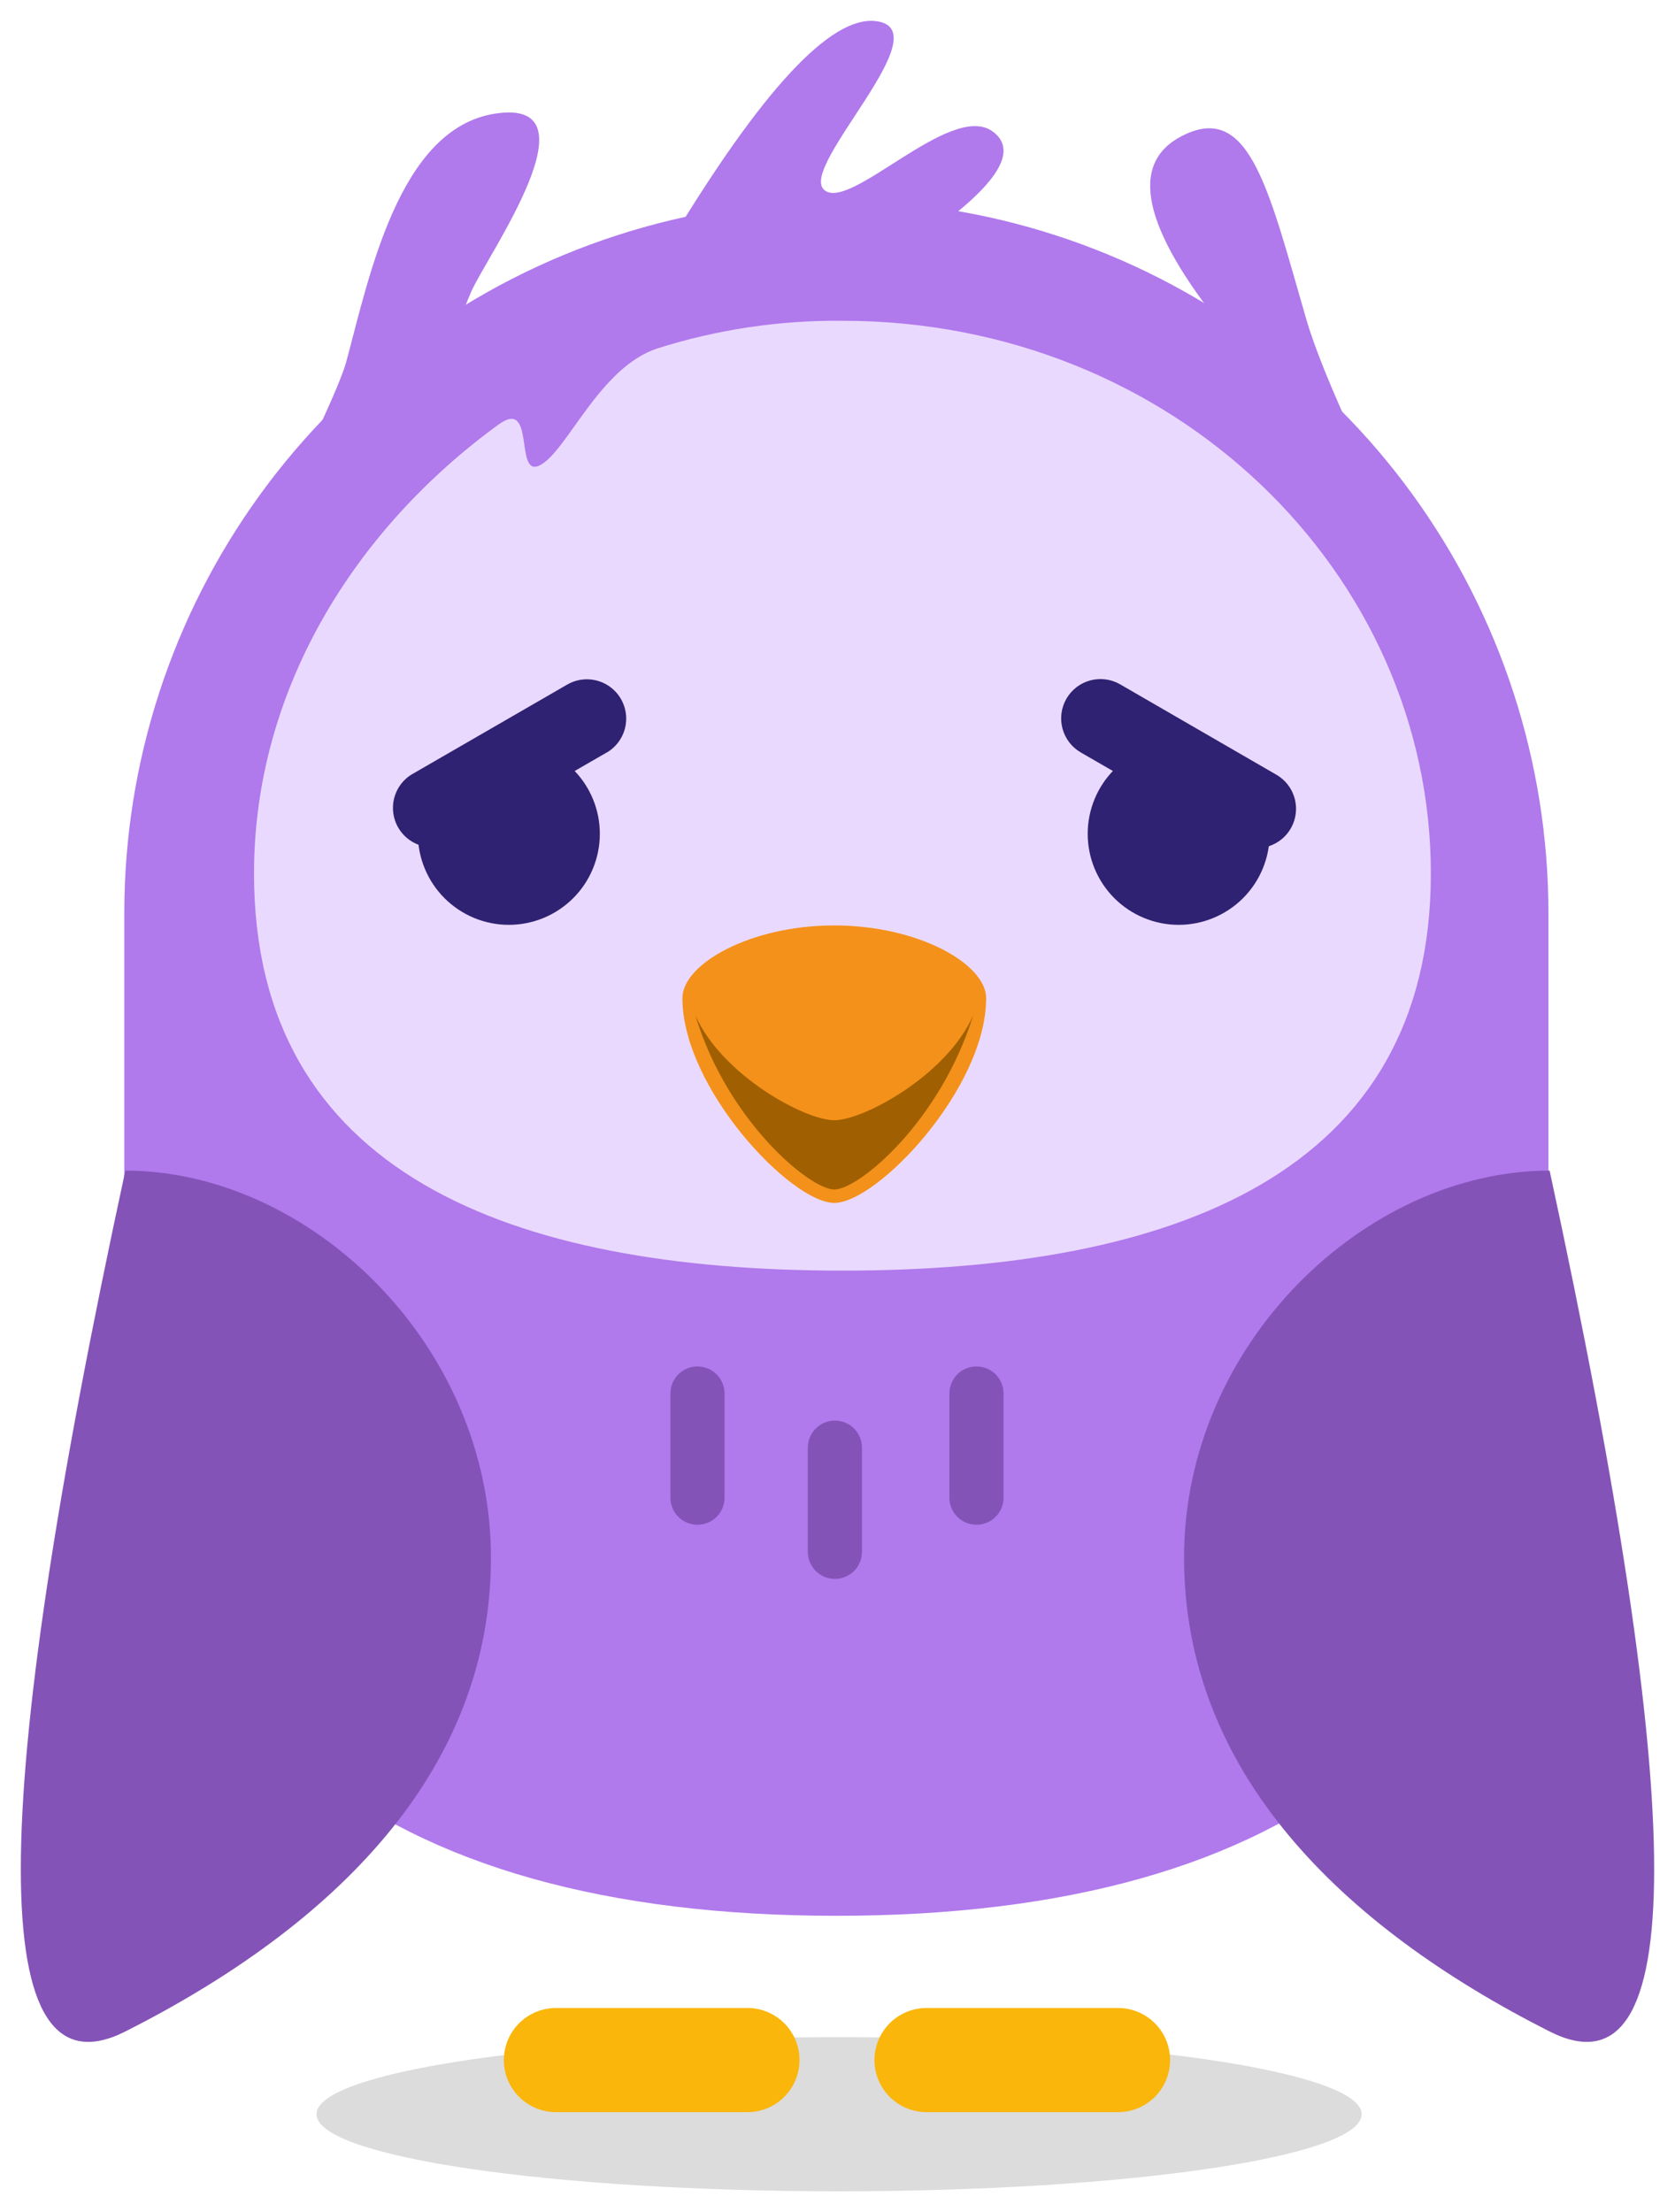 <svg xmlns="http://www.w3.org/2000/svg" xmlns:xlink="http://www.w3.org/1999/xlink" viewBox="0 0 402.25 531"><defs><clipPath id="clip-path" transform="translate(5 5)"><path d="M24.85,214.17a171,171,0,0,1,342,0v98.46c0,94.45-61.23,142.24-171,142.24s-171-47.79-171-142.24V214.17Z" style="fill:none;clip-rule:evenodd"/></clipPath><clipPath id="clip-path-2" transform="translate(5 5)"><path d="M25.1,482.64c50.21-25.37,87.8-62.44,87.8-113.75S69.22,276,25.1,276q-50.2,232,0,206.64Z" style="fill:none;clip-rule:evenodd"/></clipPath><clipPath id="clip-path-3" transform="translate(5 5)"><path d="M367.14,482.64c-50.2-25.37-87.79-62.44-87.79-113.75S323,276,367.14,276q50.21,232,0,206.64Z" style="fill:none;clip-rule:evenodd"/></clipPath><clipPath id="clip-path-4" transform="translate(5 5)"><path d="M197.31,300C117.68,300,56,276.63,56,204.68c0-43.82,23.94-82.47,58.73-107.78,9-6.52,3.72,12.81,9.84,9.83,6.58-3.21,14.25-23.49,28.31-28.1A142.48,142.48,0,0,1,197.31,72c79.63,0,141.31,60.72,141.31,132.68S276.94,300,197.31,300Z" style="fill:none;clip-rule:evenodd"/></clipPath><clipPath id="clip-path-5" transform="translate(5 5)"><path d="M139.05,195.16A21.85,21.85,0,1,0,117.2,217a21.85,21.85,0,0,0,21.85-21.86" style="fill:none;clip-rule:evenodd"/></clipPath><clipPath id="clip-path-6" transform="translate(5 5)"><path d="M299.91,195.16A21.85,21.85,0,1,0,278.06,217a21.85,21.85,0,0,0,21.85-21.86" style="fill:none;clip-rule:evenodd"/></clipPath><clipPath id="clip-path-7" transform="translate(5 5)"><path d="M140.72,175.62l-37.6,21.71A9.44,9.44,0,0,1,93.69,181l37.59-21.71a9.44,9.44,0,0,1,9.44,16.35" style="fill:none;clip-rule:evenodd"/></clipPath><clipPath id="clip-path-8" transform="translate(5 5)"><path d="M292.14,197.33l-37.59-21.71A9.44,9.44,0,0,1,264,159.27L301.58,181a9.44,9.44,0,0,1-9.44,16.35" style="fill:none;clip-rule:evenodd"/></clipPath><clipPath id="clip-path-9" transform="translate(5 5)"><path d="M231.82,234.6c0,21.61-26.11,49.15-36.47,49.15s-36.47-27.54-36.47-49.15c0-8.23,16.33-17.46,36.47-17.46s36.47,9.23,36.47,17.46" style="fill:none;clip-rule:evenodd"/></clipPath><clipPath id="clip-path-10" transform="translate(5 5)"><path d="M195.35,263.9c-7.09,0-27-10.83-33.36-25.17,7.58,25.19,27.46,41.8,33.36,41.8s25.42-16.25,33.36-41.8c-6.32,14.34-26.28,25.17-33.36,25.17" style="fill:none;clip-rule:evenodd"/></clipPath><clipPath id="clip-path-11" transform="translate(5 5)"><path d="M196.5,521c69.31,0,125.5-8.28,125.5-18.5S265.81,484,196.5,484,71,492.28,71,502.5,127.19,521,196.5,521Z" style="fill:none;clip-rule:evenodd"/></clipPath><clipPath id="clip-path-12" transform="translate(5 5)"><path d="M156,53Q189.08-1.73,205.26.06c16.2,1.8-18.42,34.78-12.4,40.46s30.36-21.24,40.47-14q10.09,7.24-18,26.47Z" style="fill:none;clip-rule:evenodd"/></clipPath><clipPath id="clip-path-13" transform="translate(5 5)"><path d="M128.5,477h46a12.5,12.5,0,0,1,0,25h-46a12.5,12.5,0,0,1,0-25Z" style="fill:none;clip-rule:evenodd"/></clipPath><clipPath id="clip-path-14" transform="translate(5 5)"><path d="M217.5,477h46a12.5,12.5,0,0,1,0,25h-46a12.5,12.5,0,0,1,0-25Z" style="fill:none;clip-rule:evenodd"/></clipPath><clipPath id="clip-path-15" transform="translate(5 5)"><path d="M162.5,323a6.5,6.5,0,0,1,6.5,6.5v25a6.5,6.5,0,0,1-13,0v-25a6.5,6.5,0,0,1,6.5-6.5Z" style="fill:none;clip-rule:evenodd"/></clipPath><clipPath id="clip-path-16" transform="translate(5 5)"><path d="M195.5,336a6.5,6.5,0,0,1,6.5,6.5v25a6.5,6.5,0,0,1-13,0v-25a6.5,6.5,0,0,1,6.5-6.5Z" style="fill:none;clip-rule:evenodd"/></clipPath><clipPath id="clip-path-17" transform="translate(5 5)"><path d="M229.5,323a6.5,6.5,0,0,1,6.5,6.5v25a6.5,6.5,0,0,1-13,0v-25a6.5,6.5,0,0,1,6.5-6.5Z" style="fill:none;clip-rule:evenodd"/></clipPath><clipPath id="clip-path-18" transform="translate(5 5)"><path d="M67,107.35q9.63-19.93,11.13-25.43c5.47-20.11,12.54-56,35.69-59.63,25.33-4-1.91,34.13-5.67,42.75q-1.75,4-4.64,12.17L67,107.35Z" style="fill:none;clip-rule:evenodd"/></clipPath><clipPath id="clip-path-19" transform="translate(5 5)"><path d="M287.14,71.7Q259.38,36.2,280,27.08c15.26-6.73,19.78,13.74,28.72,44.62Q311.66,81.81,321,102L287.14,71.7Z" style="fill:none;clip-rule:evenodd"/></clipPath></defs><title>sad</title><g id="Layer_2" data-name="Layer 2"><g id="Layer_1-2" data-name="Layer 1"><g style="clip-path:url(#clip-path)"><rect x="24.85" y="43.15" width="352.04" height="421.72" style="fill:#b079ec"/></g><g style="clip-path:url(#clip-path-2)"><rect y="276" width="122.9" height="219.14" style="fill:#8453b7"/></g><g style="clip-path:url(#clip-path-3)"><rect x="279.35" y="276" width="122.9" height="219.14" style="fill:#8453b7"/></g><g style="clip-path:url(#clip-path-4)"><rect x="56" y="72" width="292.62" height="237.96" style="fill:#ead9ff"/></g><g style="clip-path:url(#clip-path-5)"><rect x="95.36" y="173.31" width="53.69" height="53.71" style="fill:#2f2272"/></g><g style="clip-path:url(#clip-path-6)"><rect x="256.22" y="173.31" width="53.69" height="53.71" style="fill:#2f2272"/></g><g style="clip-path:url(#clip-path-7)"><rect x="88.97" y="158" width="66.47" height="50.6" style="fill:#2f2272"/></g><g style="clip-path:url(#clip-path-8)"><rect x="249.83" y="158" width="66.47" height="50.6" style="fill:#2f2272"/></g><g style="clip-path:url(#clip-path-9)"><rect x="158.88" y="217.14" width="82.94" height="76.61" style="fill:#f4911a"/></g><g style="clip-path:url(#clip-path-10)"><rect x="161.99" y="238.73" width="76.72" height="51.79" style="fill:#a06001"/></g><g style="clip-path:url(#clip-path-11)"><rect x="71" y="484" width="261" height="47" style="fill:#dcdcdc"/></g><g style="clip-path:url(#clip-path-12)"><rect x="156" width="90" height="63" style="fill:#b079ec"/></g><g style="clip-path:url(#clip-path-13)"><rect x="116" y="477" width="81" height="35" style="fill:#fab60a"/></g><g style="clip-path:url(#clip-path-14)"><rect x="205" y="477" width="81" height="35" style="fill:#fab60a"/></g><g style="clip-path:url(#clip-path-15)"><rect x="156" y="323" width="23" height="48" style="fill:#8453b7"/></g><g style="clip-path:url(#clip-path-16)"><rect x="189" y="336" width="23" height="48" style="fill:#8453b7"/></g><g style="clip-path:url(#clip-path-17)"><rect x="223" y="323" width="23" height="48" style="fill:#8453b7"/></g><g style="clip-path:url(#clip-path-18)"><rect x="67" y="22" width="67.49" height="95.35" style="fill:#b079ec"/></g><g style="clip-path:url(#clip-path-19)"><rect x="271.22" y="25.8" width="59.76" height="86.2" style="fill:#b079ec"/></g></g></g></svg>